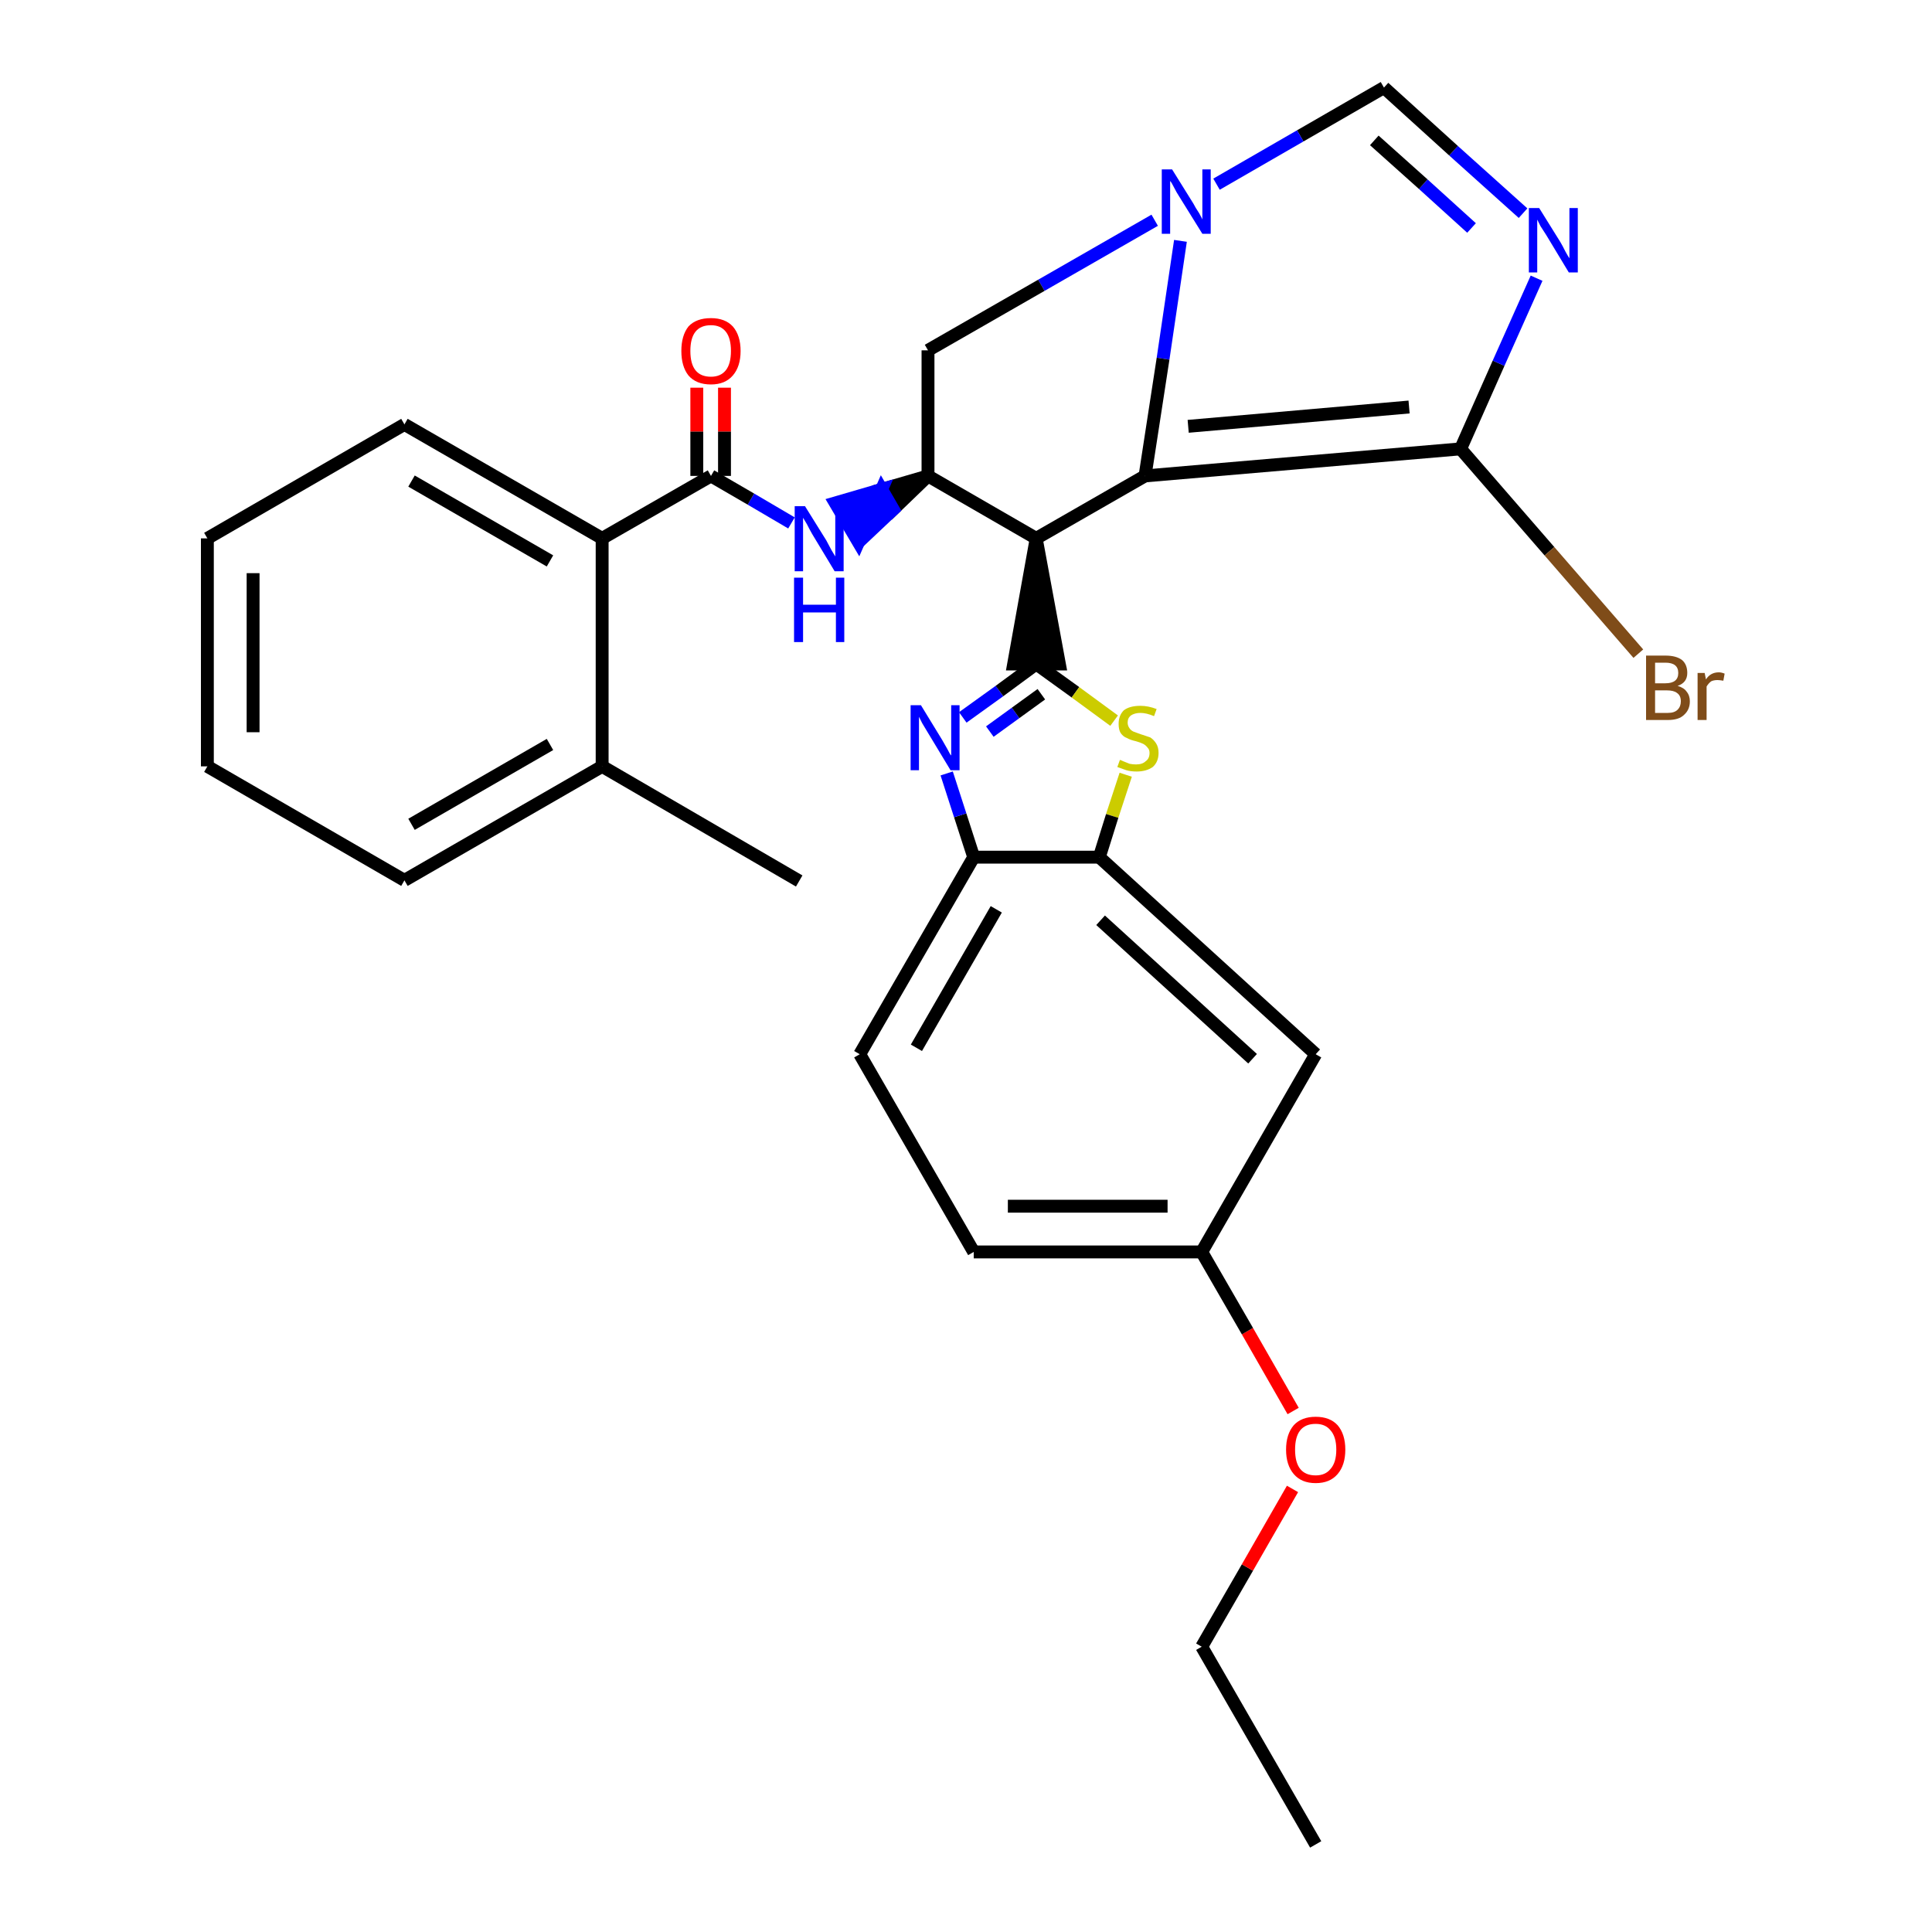 <?xml version='1.0' encoding='iso-8859-1'?>
<svg version='1.1' baseProfile='full'
              xmlns='http://www.w3.org/2000/svg'
                      xmlns:rdkit='http://www.rdkit.org/xml'
                      xmlns:xlink='http://www.w3.org/1999/xlink'
                  xml:space='preserve'
width='300px' height='300px' viewBox='0 0 300 300'>
<!-- END OF HEADER -->
<path class='bond-0 atom-0 atom-1' d='M 204.3,286.4 L 186.6,255.7' style='fill:none;fill-rule:evenodd;stroke:#000000;stroke-width:2.0px;stroke-linecap:butt;stroke-linejoin:miter;stroke-opacity:1' />
<path class='bond-1 atom-1 atom-2' d='M 186.6,255.7 L 193.7,243.4' style='fill:none;fill-rule:evenodd;stroke:#000000;stroke-width:2.0px;stroke-linecap:butt;stroke-linejoin:miter;stroke-opacity:1' />
<path class='bond-1 atom-1 atom-2' d='M 193.7,243.4 L 200.7,231.2' style='fill:none;fill-rule:evenodd;stroke:#FF0000;stroke-width:2.0px;stroke-linecap:butt;stroke-linejoin:miter;stroke-opacity:1' />
<path class='bond-2 atom-2 atom-3' d='M 200.8,219.1 L 193.7,206.7' style='fill:none;fill-rule:evenodd;stroke:#FF0000;stroke-width:2.0px;stroke-linecap:butt;stroke-linejoin:miter;stroke-opacity:1' />
<path class='bond-2 atom-2 atom-3' d='M 193.7,206.7 L 186.6,194.4' style='fill:none;fill-rule:evenodd;stroke:#000000;stroke-width:2.0px;stroke-linecap:butt;stroke-linejoin:miter;stroke-opacity:1' />
<path class='bond-3 atom-3 atom-4' d='M 186.6,194.4 L 151.2,194.4' style='fill:none;fill-rule:evenodd;stroke:#000000;stroke-width:2.0px;stroke-linecap:butt;stroke-linejoin:miter;stroke-opacity:1' />
<path class='bond-3 atom-3 atom-4' d='M 181.3,187.3 L 156.5,187.3' style='fill:none;fill-rule:evenodd;stroke:#000000;stroke-width:2.0px;stroke-linecap:butt;stroke-linejoin:miter;stroke-opacity:1' />
<path class='bond-30 atom-30 atom-3' d='M 204.3,163.7 L 186.6,194.4' style='fill:none;fill-rule:evenodd;stroke:#000000;stroke-width:2.0px;stroke-linecap:butt;stroke-linejoin:miter;stroke-opacity:1' />
<path class='bond-4 atom-4 atom-5' d='M 151.2,194.4 L 133.5,163.7' style='fill:none;fill-rule:evenodd;stroke:#000000;stroke-width:2.0px;stroke-linecap:butt;stroke-linejoin:miter;stroke-opacity:1' />
<path class='bond-5 atom-5 atom-6' d='M 133.5,163.7 L 151.2,133.1' style='fill:none;fill-rule:evenodd;stroke:#000000;stroke-width:2.0px;stroke-linecap:butt;stroke-linejoin:miter;stroke-opacity:1' />
<path class='bond-5 atom-5 atom-6' d='M 142.3,162.7 L 154.7,141.2' style='fill:none;fill-rule:evenodd;stroke:#000000;stroke-width:2.0px;stroke-linecap:butt;stroke-linejoin:miter;stroke-opacity:1' />
<path class='bond-6 atom-6 atom-7' d='M 151.2,133.1 L 149.1,126.6' style='fill:none;fill-rule:evenodd;stroke:#000000;stroke-width:2.0px;stroke-linecap:butt;stroke-linejoin:miter;stroke-opacity:1' />
<path class='bond-6 atom-6 atom-7' d='M 149.1,126.6 L 147.0,120.1' style='fill:none;fill-rule:evenodd;stroke:#0000FF;stroke-width:2.0px;stroke-linecap:butt;stroke-linejoin:miter;stroke-opacity:1' />
<path class='bond-31 atom-29 atom-6' d='M 170.7,133.1 L 151.2,133.1' style='fill:none;fill-rule:evenodd;stroke:#000000;stroke-width:2.0px;stroke-linecap:butt;stroke-linejoin:miter;stroke-opacity:1' />
<path class='bond-7 atom-7 atom-8' d='M 149.5,111.4 L 155.2,107.3' style='fill:none;fill-rule:evenodd;stroke:#0000FF;stroke-width:2.0px;stroke-linecap:butt;stroke-linejoin:miter;stroke-opacity:1' />
<path class='bond-7 atom-7 atom-8' d='M 155.2,107.3 L 160.9,103.1' style='fill:none;fill-rule:evenodd;stroke:#000000;stroke-width:2.0px;stroke-linecap:butt;stroke-linejoin:miter;stroke-opacity:1' />
<path class='bond-7 atom-7 atom-8' d='M 153.7,113.6 L 157.7,110.7' style='fill:none;fill-rule:evenodd;stroke:#0000FF;stroke-width:2.0px;stroke-linecap:butt;stroke-linejoin:miter;stroke-opacity:1' />
<path class='bond-7 atom-7 atom-8' d='M 157.7,110.7 L 161.7,107.8' style='fill:none;fill-rule:evenodd;stroke:#000000;stroke-width:2.0px;stroke-linecap:butt;stroke-linejoin:miter;stroke-opacity:1' />
<path class='bond-8 atom-9 atom-8' d='M 160.9,83.6 L 157.4,103.1 L 164.5,103.1 Z' style='fill:#000000;fill-rule:evenodd;fill-opacity:1;stroke:#000000;stroke-width:2.0px;stroke-linecap:butt;stroke-linejoin:miter;stroke-opacity:1;' />
<path class='bond-27 atom-8 atom-28' d='M 160.9,103.1 L 167.0,107.5' style='fill:none;fill-rule:evenodd;stroke:#000000;stroke-width:2.0px;stroke-linecap:butt;stroke-linejoin:miter;stroke-opacity:1' />
<path class='bond-27 atom-8 atom-28' d='M 167.0,107.5 L 173.0,111.9' style='fill:none;fill-rule:evenodd;stroke:#CCCC00;stroke-width:2.0px;stroke-linecap:butt;stroke-linejoin:miter;stroke-opacity:1' />
<path class='bond-9 atom-9 atom-10' d='M 160.9,83.6 L 177.8,73.9' style='fill:none;fill-rule:evenodd;stroke:#000000;stroke-width:2.0px;stroke-linecap:butt;stroke-linejoin:miter;stroke-opacity:1' />
<path class='bond-32 atom-17 atom-9' d='M 144.1,73.9 L 160.9,83.6' style='fill:none;fill-rule:evenodd;stroke:#000000;stroke-width:2.0px;stroke-linecap:butt;stroke-linejoin:miter;stroke-opacity:1' />
<path class='bond-10 atom-10 atom-11' d='M 177.8,73.9 L 226.8,69.7' style='fill:none;fill-rule:evenodd;stroke:#000000;stroke-width:2.0px;stroke-linecap:butt;stroke-linejoin:miter;stroke-opacity:1' />
<path class='bond-10 atom-10 atom-11' d='M 184.5,66.2 L 218.8,63.2' style='fill:none;fill-rule:evenodd;stroke:#000000;stroke-width:2.0px;stroke-linecap:butt;stroke-linejoin:miter;stroke-opacity:1' />
<path class='bond-34 atom-15 atom-10' d='M 183.3,37.4 L 180.6,55.7' style='fill:none;fill-rule:evenodd;stroke:#0000FF;stroke-width:2.0px;stroke-linecap:butt;stroke-linejoin:miter;stroke-opacity:1' />
<path class='bond-34 atom-15 atom-10' d='M 180.6,55.7 L 177.8,73.9' style='fill:none;fill-rule:evenodd;stroke:#000000;stroke-width:2.0px;stroke-linecap:butt;stroke-linejoin:miter;stroke-opacity:1' />
<path class='bond-11 atom-11 atom-12' d='M 226.8,69.7 L 240.6,85.6' style='fill:none;fill-rule:evenodd;stroke:#000000;stroke-width:2.0px;stroke-linecap:butt;stroke-linejoin:miter;stroke-opacity:1' />
<path class='bond-11 atom-11 atom-12' d='M 240.6,85.6 L 254.4,101.5' style='fill:none;fill-rule:evenodd;stroke:#7F4C19;stroke-width:2.0px;stroke-linecap:butt;stroke-linejoin:miter;stroke-opacity:1' />
<path class='bond-12 atom-11 atom-13' d='M 226.8,69.7 L 232.7,56.4' style='fill:none;fill-rule:evenodd;stroke:#000000;stroke-width:2.0px;stroke-linecap:butt;stroke-linejoin:miter;stroke-opacity:1' />
<path class='bond-12 atom-11 atom-13' d='M 232.7,56.4 L 238.6,43.2' style='fill:none;fill-rule:evenodd;stroke:#0000FF;stroke-width:2.0px;stroke-linecap:butt;stroke-linejoin:miter;stroke-opacity:1' />
<path class='bond-13 atom-13 atom-14' d='M 236.5,33.1 L 225.7,23.4' style='fill:none;fill-rule:evenodd;stroke:#0000FF;stroke-width:2.0px;stroke-linecap:butt;stroke-linejoin:miter;stroke-opacity:1' />
<path class='bond-13 atom-13 atom-14' d='M 225.7,23.4 L 214.9,13.6' style='fill:none;fill-rule:evenodd;stroke:#000000;stroke-width:2.0px;stroke-linecap:butt;stroke-linejoin:miter;stroke-opacity:1' />
<path class='bond-13 atom-13 atom-14' d='M 228.5,35.4 L 221.0,28.6' style='fill:none;fill-rule:evenodd;stroke:#0000FF;stroke-width:2.0px;stroke-linecap:butt;stroke-linejoin:miter;stroke-opacity:1' />
<path class='bond-13 atom-13 atom-14' d='M 221.0,28.6 L 213.4,21.8' style='fill:none;fill-rule:evenodd;stroke:#000000;stroke-width:2.0px;stroke-linecap:butt;stroke-linejoin:miter;stroke-opacity:1' />
<path class='bond-14 atom-14 atom-15' d='M 214.9,13.6 L 201.9,21.1' style='fill:none;fill-rule:evenodd;stroke:#000000;stroke-width:2.0px;stroke-linecap:butt;stroke-linejoin:miter;stroke-opacity:1' />
<path class='bond-14 atom-14 atom-15' d='M 201.9,21.1 L 188.9,28.6' style='fill:none;fill-rule:evenodd;stroke:#0000FF;stroke-width:2.0px;stroke-linecap:butt;stroke-linejoin:miter;stroke-opacity:1' />
<path class='bond-15 atom-15 atom-16' d='M 179.3,34.2 L 161.7,44.3' style='fill:none;fill-rule:evenodd;stroke:#0000FF;stroke-width:2.0px;stroke-linecap:butt;stroke-linejoin:miter;stroke-opacity:1' />
<path class='bond-15 atom-15 atom-16' d='M 161.7,44.3 L 144.1,54.4' style='fill:none;fill-rule:evenodd;stroke:#000000;stroke-width:2.0px;stroke-linecap:butt;stroke-linejoin:miter;stroke-opacity:1' />
<path class='bond-16 atom-16 atom-17' d='M 144.1,54.4 L 144.1,73.9' style='fill:none;fill-rule:evenodd;stroke:#000000;stroke-width:2.0px;stroke-linecap:butt;stroke-linejoin:miter;stroke-opacity:1' />
<path class='bond-17 atom-17 atom-18' d='M 144.1,73.9 L 136.9,76.0 L 138.7,79.1 Z' style='fill:#000000;fill-rule:evenodd;fill-opacity:1;stroke:#000000;stroke-width:2.0px;stroke-linecap:butt;stroke-linejoin:miter;stroke-opacity:1;' />
<path class='bond-17 atom-17 atom-18' d='M 136.9,76.0 L 133.3,84.2 L 129.7,78.1 Z' style='fill:#0000FF;fill-rule:evenodd;fill-opacity:1;stroke:#0000FF;stroke-width:2.0px;stroke-linecap:butt;stroke-linejoin:miter;stroke-opacity:1;' />
<path class='bond-17 atom-17 atom-18' d='M 136.9,76.0 L 138.7,79.1 L 133.3,84.2 Z' style='fill:#0000FF;fill-rule:evenodd;fill-opacity:1;stroke:#0000FF;stroke-width:2.0px;stroke-linecap:butt;stroke-linejoin:miter;stroke-opacity:1;' />
<path class='bond-18 atom-18 atom-19' d='M 122.9,81.2 L 116.6,77.5' style='fill:none;fill-rule:evenodd;stroke:#0000FF;stroke-width:2.0px;stroke-linecap:butt;stroke-linejoin:miter;stroke-opacity:1' />
<path class='bond-18 atom-18 atom-19' d='M 116.6,77.5 L 110.4,73.9' style='fill:none;fill-rule:evenodd;stroke:#000000;stroke-width:2.0px;stroke-linecap:butt;stroke-linejoin:miter;stroke-opacity:1' />
<path class='bond-19 atom-19 atom-20' d='M 112.5,73.9 L 112.5,67.0' style='fill:none;fill-rule:evenodd;stroke:#000000;stroke-width:2.0px;stroke-linecap:butt;stroke-linejoin:miter;stroke-opacity:1' />
<path class='bond-19 atom-19 atom-20' d='M 112.5,67.0 L 112.5,60.2' style='fill:none;fill-rule:evenodd;stroke:#FF0000;stroke-width:2.0px;stroke-linecap:butt;stroke-linejoin:miter;stroke-opacity:1' />
<path class='bond-19 atom-19 atom-20' d='M 108.2,73.9 L 108.2,67.0' style='fill:none;fill-rule:evenodd;stroke:#000000;stroke-width:2.0px;stroke-linecap:butt;stroke-linejoin:miter;stroke-opacity:1' />
<path class='bond-19 atom-19 atom-20' d='M 108.2,67.0 L 108.2,60.2' style='fill:none;fill-rule:evenodd;stroke:#FF0000;stroke-width:2.0px;stroke-linecap:butt;stroke-linejoin:miter;stroke-opacity:1' />
<path class='bond-20 atom-19 atom-21' d='M 110.4,73.9 L 93.5,83.6' style='fill:none;fill-rule:evenodd;stroke:#000000;stroke-width:2.0px;stroke-linecap:butt;stroke-linejoin:miter;stroke-opacity:1' />
<path class='bond-21 atom-21 atom-22' d='M 93.5,83.6 L 62.8,65.9' style='fill:none;fill-rule:evenodd;stroke:#000000;stroke-width:2.0px;stroke-linecap:butt;stroke-linejoin:miter;stroke-opacity:1' />
<path class='bond-21 atom-21 atom-22' d='M 85.4,87.1 L 63.9,74.7' style='fill:none;fill-rule:evenodd;stroke:#000000;stroke-width:2.0px;stroke-linecap:butt;stroke-linejoin:miter;stroke-opacity:1' />
<path class='bond-33 atom-26 atom-21' d='M 93.5,119.0 L 93.5,83.6' style='fill:none;fill-rule:evenodd;stroke:#000000;stroke-width:2.0px;stroke-linecap:butt;stroke-linejoin:miter;stroke-opacity:1' />
<path class='bond-22 atom-22 atom-23' d='M 62.8,65.9 L 32.2,83.6' style='fill:none;fill-rule:evenodd;stroke:#000000;stroke-width:2.0px;stroke-linecap:butt;stroke-linejoin:miter;stroke-opacity:1' />
<path class='bond-23 atom-23 atom-24' d='M 32.2,83.6 L 32.2,119.0' style='fill:none;fill-rule:evenodd;stroke:#000000;stroke-width:2.0px;stroke-linecap:butt;stroke-linejoin:miter;stroke-opacity:1' />
<path class='bond-23 atom-23 atom-24' d='M 39.3,89.0 L 39.3,113.7' style='fill:none;fill-rule:evenodd;stroke:#000000;stroke-width:2.0px;stroke-linecap:butt;stroke-linejoin:miter;stroke-opacity:1' />
<path class='bond-24 atom-24 atom-25' d='M 32.2,119.0 L 62.8,136.7' style='fill:none;fill-rule:evenodd;stroke:#000000;stroke-width:2.0px;stroke-linecap:butt;stroke-linejoin:miter;stroke-opacity:1' />
<path class='bond-25 atom-25 atom-26' d='M 62.8,136.7 L 93.5,119.0' style='fill:none;fill-rule:evenodd;stroke:#000000;stroke-width:2.0px;stroke-linecap:butt;stroke-linejoin:miter;stroke-opacity:1' />
<path class='bond-25 atom-25 atom-26' d='M 63.9,128.0 L 85.4,115.6' style='fill:none;fill-rule:evenodd;stroke:#000000;stroke-width:2.0px;stroke-linecap:butt;stroke-linejoin:miter;stroke-opacity:1' />
<path class='bond-26 atom-26 atom-27' d='M 93.5,119.0 L 124.1,136.8' style='fill:none;fill-rule:evenodd;stroke:#000000;stroke-width:2.0px;stroke-linecap:butt;stroke-linejoin:miter;stroke-opacity:1' />
<path class='bond-28 atom-28 atom-29' d='M 174.8,120.3 L 172.7,126.7' style='fill:none;fill-rule:evenodd;stroke:#CCCC00;stroke-width:2.0px;stroke-linecap:butt;stroke-linejoin:miter;stroke-opacity:1' />
<path class='bond-28 atom-28 atom-29' d='M 172.7,126.7 L 170.7,133.1' style='fill:none;fill-rule:evenodd;stroke:#000000;stroke-width:2.0px;stroke-linecap:butt;stroke-linejoin:miter;stroke-opacity:1' />
<path class='bond-29 atom-29 atom-30' d='M 170.7,133.1 L 204.3,163.7' style='fill:none;fill-rule:evenodd;stroke:#000000;stroke-width:2.0px;stroke-linecap:butt;stroke-linejoin:miter;stroke-opacity:1' />
<path class='bond-29 atom-29 atom-30' d='M 170.9,142.9 L 194.5,164.4' style='fill:none;fill-rule:evenodd;stroke:#000000;stroke-width:2.0px;stroke-linecap:butt;stroke-linejoin:miter;stroke-opacity:1' />
<path  class='atom-2' d='M 199.7 225.1
Q 199.7 222.7, 200.9 221.3
Q 202.1 220.0, 204.3 220.0
Q 206.5 220.0, 207.7 221.3
Q 208.9 222.7, 208.9 225.1
Q 208.9 227.5, 207.7 228.9
Q 206.5 230.3, 204.3 230.3
Q 202.1 230.3, 200.9 228.9
Q 199.7 227.5, 199.7 225.1
M 204.3 229.1
Q 205.8 229.1, 206.6 228.1
Q 207.5 227.1, 207.5 225.1
Q 207.5 223.1, 206.6 222.1
Q 205.8 221.1, 204.3 221.1
Q 202.7 221.1, 201.9 222.1
Q 201.1 223.1, 201.1 225.1
Q 201.1 227.1, 201.9 228.1
Q 202.7 229.1, 204.3 229.1
' fill='#FF0000'/>
<path  class='atom-7' d='M 143.0 109.5
L 146.3 114.9
Q 146.6 115.4, 147.1 116.3
Q 147.6 117.3, 147.7 117.3
L 147.7 109.5
L 149.0 109.5
L 149.0 119.6
L 147.6 119.6
L 144.1 113.8
Q 143.7 113.1, 143.2 112.3
Q 142.8 111.5, 142.7 111.3
L 142.7 119.6
L 141.4 119.6
L 141.4 109.5
L 143.0 109.5
' fill='#0000FF'/>
<path  class='atom-12' d='M 260.5 106.5
Q 261.5 106.8, 261.9 107.4
Q 262.4 108.0, 262.4 108.9
Q 262.4 110.2, 261.5 111.0
Q 260.7 111.8, 259.0 111.8
L 255.6 111.8
L 255.6 101.8
L 258.6 101.8
Q 260.3 101.8, 261.2 102.5
Q 262.0 103.2, 262.0 104.5
Q 262.0 106.0, 260.5 106.5
M 257.0 102.9
L 257.0 106.1
L 258.6 106.1
Q 259.6 106.1, 260.1 105.7
Q 260.6 105.3, 260.6 104.5
Q 260.6 102.9, 258.6 102.9
L 257.0 102.9
M 259.0 110.7
Q 260.0 110.7, 260.5 110.2
Q 261.0 109.7, 261.0 108.9
Q 261.0 108.0, 260.4 107.6
Q 259.9 107.2, 258.8 107.2
L 257.0 107.2
L 257.0 110.7
L 259.0 110.7
' fill='#7F4C19'/>
<path  class='atom-12' d='M 264.7 104.5
L 264.9 105.5
Q 265.6 104.4, 266.9 104.4
Q 267.3 104.4, 267.8 104.6
L 267.6 105.7
Q 267.0 105.6, 266.7 105.6
Q 266.1 105.6, 265.7 105.8
Q 265.3 106.1, 265.0 106.6
L 265.0 111.8
L 263.6 111.8
L 263.6 104.5
L 264.7 104.5
' fill='#7F4C19'/>
<path  class='atom-13' d='M 239.0 32.3
L 242.3 37.6
Q 242.6 38.1, 243.1 39.1
Q 243.6 40.0, 243.7 40.1
L 243.7 32.3
L 245.0 32.3
L 245.0 42.3
L 243.6 42.3
L 240.1 36.5
Q 239.7 35.9, 239.2 35.1
Q 238.8 34.3, 238.7 34.1
L 238.7 42.3
L 237.4 42.3
L 237.4 32.3
L 239.0 32.3
' fill='#0000FF'/>
<path  class='atom-15' d='M 182.0 26.3
L 185.3 31.6
Q 185.6 32.2, 186.2 33.1
Q 186.7 34.0, 186.7 34.1
L 186.7 26.3
L 188.0 26.3
L 188.0 36.3
L 186.7 36.3
L 183.1 30.5
Q 182.7 29.9, 182.3 29.1
Q 181.9 28.3, 181.7 28.1
L 181.7 36.3
L 180.4 36.3
L 180.4 26.3
L 182.0 26.3
' fill='#0000FF'/>
<path  class='atom-18' d='M 125.0 78.6
L 128.3 83.9
Q 128.6 84.5, 129.1 85.4
Q 129.7 86.4, 129.7 86.4
L 129.7 78.6
L 131.0 78.6
L 131.0 88.7
L 129.6 88.7
L 126.1 82.9
Q 125.7 82.2, 125.3 81.4
Q 124.8 80.6, 124.7 80.4
L 124.7 88.7
L 123.4 88.7
L 123.4 78.6
L 125.0 78.6
' fill='#0000FF'/>
<path  class='atom-18' d='M 123.3 89.7
L 124.7 89.7
L 124.7 93.9
L 129.8 93.9
L 129.8 89.7
L 131.1 89.7
L 131.1 99.7
L 129.8 99.7
L 129.8 95.1
L 124.7 95.1
L 124.7 99.7
L 123.3 99.7
L 123.3 89.7
' fill='#0000FF'/>
<path  class='atom-20' d='M 105.8 54.5
Q 105.8 52.1, 106.9 50.7
Q 108.1 49.4, 110.4 49.4
Q 112.6 49.4, 113.8 50.7
Q 115.0 52.1, 115.0 54.5
Q 115.0 56.9, 113.8 58.3
Q 112.6 59.7, 110.4 59.7
Q 108.1 59.7, 106.9 58.3
Q 105.8 56.9, 105.8 54.5
M 110.4 58.5
Q 111.9 58.5, 112.7 57.5
Q 113.5 56.5, 113.5 54.5
Q 113.5 52.5, 112.7 51.5
Q 111.9 50.5, 110.4 50.5
Q 108.8 50.5, 108.0 51.5
Q 107.2 52.5, 107.2 54.5
Q 107.2 56.5, 108.0 57.5
Q 108.8 58.5, 110.4 58.5
' fill='#FF0000'/>
<path  class='atom-28' d='M 173.9 118.0
Q 174.0 118.0, 174.4 118.2
Q 174.9 118.4, 175.4 118.6
Q 175.9 118.7, 176.4 118.7
Q 177.4 118.7, 177.9 118.2
Q 178.5 117.8, 178.5 116.9
Q 178.5 116.4, 178.2 116.1
Q 177.9 115.7, 177.5 115.5
Q 177.1 115.3, 176.4 115.1
Q 175.5 114.9, 175.0 114.6
Q 174.4 114.4, 174.0 113.8
Q 173.7 113.3, 173.7 112.4
Q 173.7 111.1, 174.5 110.3
Q 175.4 109.6, 177.1 109.6
Q 178.3 109.6, 179.6 110.1
L 179.2 111.2
Q 178.0 110.7, 177.1 110.7
Q 176.2 110.7, 175.6 111.1
Q 175.1 111.5, 175.1 112.2
Q 175.1 112.7, 175.4 113.1
Q 175.6 113.4, 176.0 113.6
Q 176.5 113.8, 177.1 114.0
Q 178.0 114.3, 178.6 114.5
Q 179.1 114.8, 179.5 115.4
Q 179.9 116.0, 179.9 116.9
Q 179.9 118.3, 179.0 119.1
Q 178.0 119.8, 176.5 119.8
Q 175.6 119.8, 174.9 119.6
Q 174.3 119.4, 173.5 119.1
L 173.9 118.0
' fill='#CCCC00'/>
</svg>
